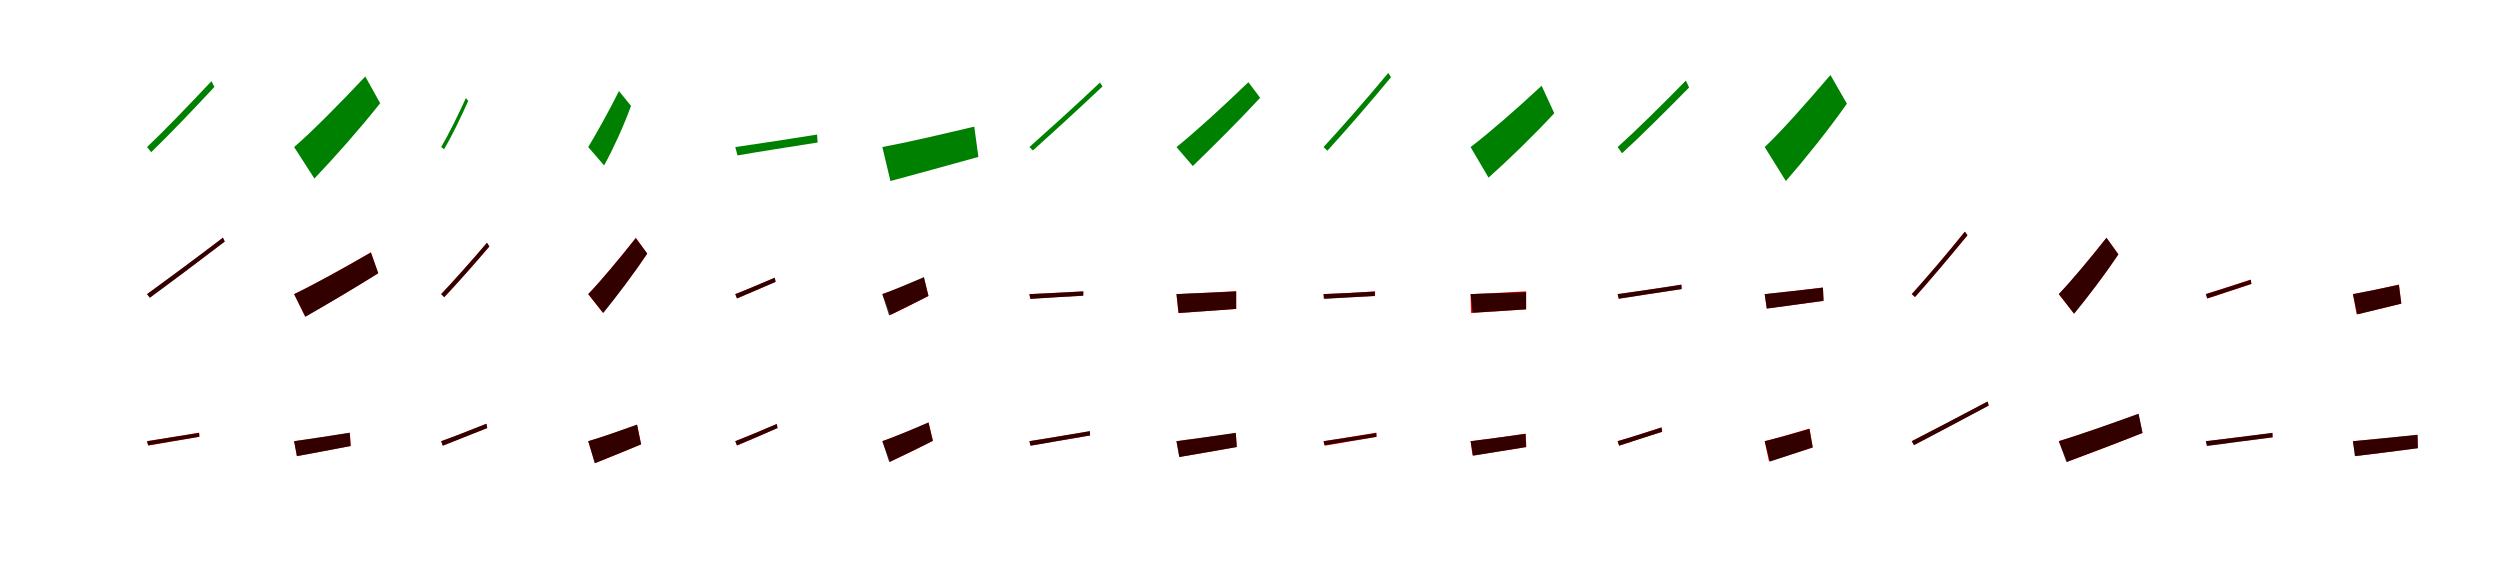 <?xml version="1.0" encoding="UTF-8"?>
<svg width="1700" height="400" xmlns="http://www.w3.org/2000/svg">
<rect width="100%" height="100%" fill="white"/>
<g fill="green" transform="translate(100 100) scale(0.1 -0.1)"><path d="M-0.0 -0.0 28.0 -35.0C149.0 82.0 311.0 251.0 458.0 409.0L438.0 448.0C282.0 282.0 113.0 107.0 0.0 0.0Z"/></g>
<g fill="green" transform="translate(200 100) scale(0.1 -0.1)"><path d="M0.0 0.0 138.0 -214.0C278.0 -67.0 444.0 120.0 585.0 298.0L484.0 480.0C314.0 299.0 117.0 100.0 0.0 0.0Z"/></g>
<g fill="green" transform="translate(300 100) scale(0.1 -0.1)"><path d="M0.0 -0.0 20.0 -15.0C71.0 72.0 132.0 197.0 184.0 314.0L168.0 333.0C112.0 210.0 47.0 80.0 0.0 0.0Z"/></g>
<g fill="green" transform="translate(400 100) scale(0.1 -0.1)"><path d="M0.0 0.0 108.0 -125.0C172.0 -8.0 240.0 140.0 291.0 280.0L209.0 381.0C138.0 238.0 48.0 79.0 0.0 0.0Z"/></g>
<g fill="green" transform="translate(500 100) scale(0.1 -0.1)"><path d="M0.0 0.0 15.0 -57.0C164.0 -31.0 364.0 0.0 560.0 31.0L556.0 85.0C345.0 51.0 140.0 20.0 0.0 0.0Z"/></g>
<g fill="green" transform="translate(600 100) scale(0.1 -0.1)"><path d="M0.0 0.0 55.0 -231.0C226.0 -184.0 448.0 -125.0 653.0 -67.0L625.0 139.0C399.0 85.0 160.0 30.0 0.0 0.0Z"/></g>
<g fill="green" transform="translate(700 100) scale(0.1 -0.1)"><path d="M-0.0 0.0 24.0 -23.0C149.0 89.0 333.0 257.0 497.0 412.0L480.0 439.0C309.0 277.0 118.0 105.0 0.0 0.0Z"/></g>
<g fill="green" transform="translate(800 100) scale(0.1 -0.1)"><path d="M0.0 0.0 111.0 -129.0C246.0 2.0 419.0 173.0 569.0 335.0L489.0 441.0C317.0 275.0 116.0 92.0 0.0 0.0Z"/></g>
<g fill="green" transform="translate(900 100) scale(0.1 -0.1)"><path d="M-0.0 -0.0 26.0 -25.0C144.0 104.0 312.0 297.0 459.0 475.0L440.0 504.0C286.0 318.0 111.0 120.0 0.0 0.0Z"/></g>
<g fill="green" transform="translate(1000 100) scale(0.1 -0.1)"><path d="M0.0 0.0 122.0 -208.0C262.0 -83.0 428.0 78.0 569.0 230.0L483.0 417.0C315.0 260.0 118.0 89.0 0.0 0.0Z"/></g>
<g fill="green" transform="translate(1100 100) scale(0.1 -0.1)"><path d="M0.0 0.0 30.0 -42.0C160.0 77.0 329.0 246.0 486.0 405.0L464.0 452.0C298.0 283.0 121.0 108.0 0.0 0.0Z"/></g>
<g fill="green" transform="translate(1200 100) scale(0.1 -0.1)"><path d="M0.0 0.0 144.0 -231.0C277.0 -78.0 430.0 112.0 559.0 295.0L447.0 490.0C289.0 305.0 109.0 102.0 0.0 0.0Z"/></g>
<g fill="red" transform="translate(100 200) scale(0.1 -0.1)"><path d="M0.0 0.0 18.0 -23.0C150.0 73.0 349.0 222.0 528.0 358.0L516.0 383.0C331.0 242.0 126.0 90.0 0.0 0.0Z"/></g>
<g fill="black" opacity=".8" transform="translate(100 200) scale(0.1 -0.1)"><path d="M0.0 0.0 19.0 -25.0C152.0 72.0 350.0 221.0 528.0 357.0L516.0 384.0C330.0 242.0 125.0 91.0 0.0 0.0Z"/></g>
<g fill="red" transform="translate(200 200) scale(0.1 -0.1)"><path d="M0.0 0.0 75.0 -153.0C221.0 -71.0 406.0 38.0 572.0 142.0L522.0 284.0C337.0 176.0 128.0 61.0 0.0 0.0Z"/></g>
<g fill="black" opacity=".8" transform="translate(200 200) scale(0.1 -0.1)"><path d="M0.0 0.0 77.0 -154.0C221.0 -71.0 407.0 39.0 572.0 142.0L522.0 283.0C337.0 176.0 129.0 61.0 0.0 0.0Z"/></g>
<g fill="red" transform="translate(300 200) scale(0.1 -0.1)"><path d="M0.0 0.0 21.0 -20.0C105.0 70.0 223.0 202.0 328.0 324.0L312.0 349.0C201.0 220.0 79.0 83.0 0.0 0.0Z"/></g>
<g fill="black" opacity=".8" transform="translate(300 200) scale(0.1 -0.1)"><path d="M0.0 0.0 21.0 -21.0C106.0 69.0 223.0 201.0 327.0 324.0L311.0 349.0C202.0 220.0 80.0 84.0 0.0 0.0Z"/></g>
<g fill="red" transform="translate(400 200) scale(0.1 -0.1)"><path d="M0.0 0.0 99.0 -127.0C194.0 -12.0 307.0 135.0 401.0 275.0L324.0 383.0C211.0 239.0 77.0 79.0 0.0 0.0Z"/></g>
<g fill="black" opacity=".8" transform="translate(400 200) scale(0.1 -0.1)"><path d="M0.0 0.0 103.0 -128.0C196.0 -12.0 308.0 136.0 401.0 276.0L323.0 380.0C210.0 237.0 77.0 79.0 0.0 0.0Z"/></g>
<g fill="red" transform="translate(500 200) scale(0.1 -0.1)"><path d="M0.0 0.0 12.0 -28.0C87.0 3.0 181.0 44.0 274.0 84.0L268.0 111.0C169.0 69.0 69.0 26.0 0.0 0.0Z"/></g>
<g fill="black" opacity=".8" transform="translate(500 200) scale(0.1 -0.1)"><path d="M0.0 0.0 11.0 -30.0C86.0 2.0 181.0 43.0 274.0 83.0L268.0 112.0C168.0 69.0 70.0 27.0 0.0 0.0Z"/></g>
<g fill="red" transform="translate(600 200) scale(0.1 -0.1)"><path d="M0.0 0.0 55.0 -142.0C134.0 -104.0 228.0 -57.0 314.0 -12.0L282.0 112.0C179.0 69.0 71.0 24.0 0.0 0.0Z"/></g>
<g fill="black" opacity=".8" transform="translate(600 200) scale(0.1 -0.1)"><path d="M0.0 0.0 46.0 -145.0C127.0 -105.0 225.0 -58.0 313.0 -13.0L283.0 116.0C182.0 72.0 73.0 26.0 0.0 0.0Z"/></g>
<g fill="red" transform="translate(700 200) scale(0.1 -0.1)"><path d="M0.0 0.0 5.0 -31.0C101.0 -26.0 235.0 -18.0 366.0 -10.0L367.0 18.0C228.0 11.0 91.0 4.0 0.0 0.0Z"/></g>
<g fill="black" opacity=".8" transform="translate(700 200) scale(0.1 -0.1)"><path d="M0.0 0.0 7.0 -33.0C102.0 -26.0 236.0 -18.0 366.0 -11.0V19.0C227.0 10.0 91.0 5.0 0.0 0.0Z"/></g>
<g fill="red" transform="translate(800 200) scale(0.1 -0.1)"><path d="M0.0 0.0 13.0 -128.0C122.0 -121.0 269.0 -111.0 406.0 -101.0V20.0C261.0 12.0 106.0 4.0 0.0 0.0Z"/></g>
<g fill="black" opacity=".8" transform="translate(800 200) scale(0.1 -0.1)"><path d="M0.0 0.0 15.0 -129.0C123.0 -121.0 269.0 -111.0 406.0 -100.0V18.0C259.0 10.0 105.0 6.0 0.0 0.0Z"/></g>
<g fill="red" transform="translate(900 200) scale(0.1 -0.1)"><path d="M0.0 0.0 1.0 -31.0C91.0 -26.0 220.0 -19.0 350.0 -13.0L351.0 18.0C217.0 10.0 88.0 3.0 0.0 0.0Z"/></g>
<g fill="black" opacity=".8" transform="translate(900 200) scale(0.1 -0.1)"><path d="M0.0 0.0 6.0 -32.0C98.0 -26.0 225.0 -19.0 348.0 -12.0L349.0 18.0C216.0 9.0 87.0 4.0 0.0 0.0Z"/></g>
<g fill="red" transform="translate(1000 200) scale(0.1 -0.1)"><path d="M0.0 0.0 3.0 -128.0C108.0 -121.0 247.0 -113.0 378.0 -104.0V19.0C243.0 11.0 99.0 4.0 0.0 0.0Z"/></g>
<g fill="black" opacity=".8" transform="translate(1000 200) scale(0.1 -0.1)"><path d="M0.0 0.0 14.0 -127.0C115.0 -120.0 251.0 -112.0 377.0 -103.0V13.0C240.0 7.0 98.0 5.0 0.0 0.0Z"/></g>
<g fill="red" transform="translate(1100 200) scale(0.1 -0.1)"><path d="M0.0 0.0 7.0 -30.0C118.0 -13.0 280.0 11.0 435.0 35.0L434.0 63.0C271.0 39.0 105.0 14.0 0.0 0.0Z"/></g>
<g fill="black" opacity=".8" transform="translate(1100 200) scale(0.1 -0.1)"><path d="M0.0 0.0 8.0 -32.0C119.0 -14.0 280.0 11.0 435.0 34.0L433.0 65.0C270.0 38.0 105.0 15.0 0.0 0.0Z"/></g>
<g fill="red" transform="translate(1200 200) scale(0.1 -0.1)"><path d="M0.0 0.0 14.0 -97.0C120.0 -83.0 264.0 -65.0 400.0 -46.0L396.0 45.0C252.0 27.0 101.0 10.0 0.0 0.0Z"/></g>
<g fill="black" opacity=".8" transform="translate(1200 200) scale(0.1 -0.1)"><path d="M0.0 0.0 14.0 -99.0C119.0 -84.0 264.0 -65.0 400.0 -45.0L396.0 44.0C252.0 27.0 101.0 11.0 0.0 0.0Z"/></g>
<g fill="red" transform="translate(1300 200) scale(0.1 -0.1)"><path d="M0.0 0.0 21.0 -20.0C118.0 88.0 255.0 250.0 379.0 400.0L361.0 425.0C235.0 268.0 92.0 101.0 0.0 0.0Z"/></g>
<g fill="black" opacity=".8" transform="translate(1300 200) scale(0.1 -0.1)"><path d="M0.0 0.0 23.0 -19.0C119.0 89.0 257.0 251.0 378.0 400.0L361.0 424.0C235.0 267.0 91.0 101.0 0.0 0.0Z"/></g>
<g fill="red" transform="translate(1400 200) scale(0.1 -0.1)"><path d="M0.0 0.0 103.0 -133.0C198.0 -17.0 311.0 130.0 405.0 271.0L324.0 383.0C211.0 239.0 77.0 79.0 0.0 0.0Z"/></g>
<g fill="black" opacity=".8" transform="translate(1400 200) scale(0.1 -0.1)"><path d="M0.0 0.0 104.0 -133.0C199.0 -17.0 311.0 130.0 405.0 270.0L324.0 383.0C211.0 239.0 77.0 81.0 0.0 0.0Z"/></g>
<g fill="red" transform="translate(1500 200) scale(0.1 -0.1)"><path d="M0.0 0.0 10.0 -30.0C91.0 -4.0 202.0 34.0 310.0 69.0L305.0 99.0C190.0 61.0 76.0 24.0 0.0 0.0Z"/></g>
<g fill="black" opacity=".8" transform="translate(1500 200) scale(0.1 -0.1)"><path d="M0.0 0.0 9.0 -29.0C91.0 -2.0 202.0 35.0 309.0 70.0L305.0 97.0C191.0 59.0 77.0 23.0 0.0 0.0Z"/></g>
<g fill="red" transform="translate(1600 200) scale(0.1 -0.1)"><path d="M0.0 0.0 25.0 -137.0C116.0 -116.0 227.0 -90.0 329.0 -65.0L313.0 65.0C201.0 40.0 82.0 14.0 0.0 0.0Z"/></g>
<g fill="black" opacity=".8" transform="translate(1600 200) scale(0.1 -0.1)"><path d="M0.0 0.0 30.0 -138.0C118.0 -116.0 228.0 -90.0 329.0 -64.0L312.0 63.0C200.0 39.0 82.0 15.0 0.0 0.0Z"/></g>
<g fill="red" transform="translate(100 300) scale(0.1 -0.1)"><path d="M0.0 0.0 8.0 -30.0C100.0 -14.0 230.0 8.0 356.0 30.0L354.0 58.0C220.0 36.0 86.0 13.0 0.0 0.0Z"/></g>
<g fill="black" opacity=".8" transform="translate(100 300) scale(0.1 -0.1)"><path d="M0.0 0.0 7.0 -28.0C99.0 -12.0 230.0 10.0 355.0 30.0L354.0 56.0C221.0 34.0 87.0 14.0 0.0 0.0Z"/></g>
<g fill="red" transform="translate(200 300) scale(0.1 -0.1)"><path d="M0.0 0.0 19.0 -101.0C122.0 -82.0 257.0 -57.0 385.0 -32.0L379.0 56.0C240.0 34.0 96.0 12.0 0.0 0.0Z"/></g>
<g fill="black" opacity=".8" transform="translate(200 300) scale(0.1 -0.1)"><path d="M0.0 0.0 19.0 -102.0C120.0 -83.0 257.0 -58.0 384.0 -33.0L378.0 58.0C242.0 36.0 96.0 14.0 0.0 0.0Z"/></g>
<g fill="red" transform="translate(300 300) scale(0.1 -0.1)"><path d="M0.0 0.0 11.0 -30.0C94.0 3.0 206.0 47.0 313.0 90.0L308.0 118.0C193.0 73.0 79.0 27.0 0.0 0.0Z"/></g>
<g fill="black" opacity=".8" transform="translate(300 300) scale(0.1 -0.1)"><path d="M0.0 0.0 11.0 -31.0C95.0 2.0 206.0 47.0 313.0 89.0L308.0 119.0C193.0 73.0 79.0 28.0 0.0 0.0Z"/></g>
<g fill="red" transform="translate(400 300) scale(0.1 -0.1)"><path d="M0.0 0.0 47.0 -149.0C140.0 -112.0 255.0 -66.0 360.0 -21.0L332.0 111.0C212.0 68.0 84.0 24.0 0.0 0.0Z"/></g>
<g fill="black" opacity=".8" transform="translate(400 300) scale(0.1 -0.1)"><path d="M0.0 0.0 44.0 -150.0C137.0 -112.0 254.0 -66.0 359.0 -22.0L332.0 113.0C213.0 70.0 86.0 25.0 0.0 0.0Z"/></g>
<g fill="red" transform="translate(500 300) scale(0.1 -0.1)"><path d="M0.0 0.0 12.0 -29.0C89.0 3.0 190.0 47.0 287.0 90.0L282.0 117.0C178.0 72.0 72.0 28.0 0.0 0.0Z"/></g>
<g fill="black" opacity=".8" transform="translate(500 300) scale(0.1 -0.1)"><path d="M0.0 0.0 11.0 -29.0C89.0 3.0 190.0 47.0 287.0 89.0L282.0 117.0C177.0 72.0 73.0 28.0 0.0 0.0Z"/></g>
<g fill="red" transform="translate(600 300) scale(0.1 -0.1)"><path d="M0.0 0.0 53.0 -140.0C140.0 -99.0 246.0 -47.0 344.0 3.0L314.0 126.0C200.0 77.0 78.0 27.0 0.0 0.0Z"/></g>
<g fill="black" opacity=".8" transform="translate(600 300) scale(0.1 -0.1)"><path d="M0.0 0.0 47.0 -142.0C135.0 -100.0 245.0 -48.0 343.0 2.0L314.0 128.0C202.0 79.0 80.0 28.0 0.0 0.0Z"/></g>
<g fill="red" transform="translate(700 300) scale(0.1 -0.1)"><path d="M0.0 0.0 8.0 -30.0C113.0 -11.0 266.0 14.0 413.0 39.0L411.0 68.0C256.0 41.0 99.0 16.0 0.0 0.0Z"/></g>
<g fill="black" opacity=".8" transform="translate(700 300) scale(0.1 -0.1)"><path d="M0.0 0.0 8.0 -31.0C114.0 -13.0 266.0 14.0 412.0 39.0L411.0 68.0C256.0 41.0 100.0 16.0 0.0 0.0Z"/></g>
<g fill="red" transform="translate(800 300) scale(0.1 -0.1)"><path d="M0.0 0.0 20.0 -107.0C129.0 -89.0 273.0 -64.0 410.0 -39.0L404.0 55.0C256.0 34.0 102.0 12.0 0.0 0.0Z"/></g>
<g fill="black" opacity=".8" transform="translate(800 300) scale(0.1 -0.1)"><path d="M0.0 0.0 19.0 -108.0C126.0 -89.0 273.0 -64.0 410.0 -40.0L403.0 57.0C257.0 35.0 103.0 14.0 0.0 0.0Z"/></g>
<g fill="red" transform="translate(900 300) scale(0.1 -0.1)"><path d="M0.0 0.0 8.0 -31.0C101.0 -15.0 232.0 8.0 360.0 29.0L359.0 58.0C223.0 35.0 88.0 13.0 0.0 0.0Z"/></g>
<g fill="black" opacity=".8" transform="translate(900 300) scale(0.1 -0.1)"><path d="M0.0 0.0 7.0 -27.0C100.0 -12.0 233.0 10.0 360.0 30.0L359.0 55.0C224.0 33.0 88.0 13.0 0.0 0.0Z"/></g>
<g fill="red" transform="translate(1000 300) scale(0.1 -0.1)"><path d="M0.0 0.0 13.0 -97.0C113.0 -82.0 250.0 -61.0 379.0 -40.0L375.0 51.0C238.0 31.0 95.0 11.0 0.0 0.0Z"/></g>
<g fill="black" opacity=".8" transform="translate(1000 300) scale(0.1 -0.1)"><path d="M0.0 0.0 17.0 -99.0C116.0 -82.0 251.0 -61.0 377.0 -40.0L373.0 50.0C239.0 30.0 95.0 12.0 0.0 0.0Z"/></g>
<g fill="red" transform="translate(1100 300) scale(0.1 -0.1)"><path d="M0.0 0.0 10.0 -31.0C90.0 -4.0 198.0 31.0 303.0 64.0L299.0 94.0C186.0 57.0 75.0 21.0 0.0 0.0Z"/></g>
<g fill="black" opacity=".8" transform="translate(1100 300) scale(0.1 -0.1)"><path d="M0.0 0.0 10.0 -30.0C91.0 -4.0 198.0 31.0 302.0 64.0L298.0 93.0C187.0 57.0 76.0 22.0 0.0 0.0Z"/></g>
<g fill="red" transform="translate(1200 300) scale(0.1 -0.1)"><path d="M0.0 0.0 29.0 -137.0C119.0 -110.0 227.0 -76.0 327.0 -43.0L305.0 86.0C195.0 53.0 79.0 19.0 0.0 0.0Z"/></g>
<g fill="black" opacity=".8" transform="translate(1200 300) scale(0.1 -0.1)"><path d="M0.0 0.0 35.0 -139.0C121.0 -109.0 229.0 -75.0 326.0 -42.0L304.0 83.0C195.0 51.0 79.0 19.0 0.0 0.0Z"/></g>
<g fill="red" transform="translate(1300 300) scale(0.1 -0.1)"><path d="M0.0 0.0 16.0 -26.0C147.0 42.0 344.0 147.0 523.0 243.0L515.0 269.0C327.0 169.0 123.0 63.0 0.0 0.0Z"/></g>
<g fill="black" opacity=".8" transform="translate(1300 300) scale(0.1 -0.1)"><path d="M0.0 0.0 15.0 -27.0C146.0 41.0 343.0 146.0 523.0 242.0L516.0 270.0C327.0 170.0 125.0 64.0 0.0 0.0Z"/></g>
<g fill="red" transform="translate(1400 300) scale(0.1 -0.1)"><path d="M0.0 0.0 57.0 -140.0C203.0 -86.0 394.0 -14.0 569.0 56.0L542.0 185.0C349.0 115.0 134.0 40.0 0.0 0.0Z"/></g>
<g fill="black" opacity=".8" transform="translate(1400 300) scale(0.1 -0.1)"><path d="M0.0 0.0 52.0 -142.0C198.0 -87.0 393.0 -14.0 569.0 56.0L542.0 187.0C349.0 116.0 135.0 42.0 0.0 0.0Z"/></g>
<g fill="red" transform="translate(1500 300) scale(0.1 -0.1)"><path d="M0.0 0.0 7.0 -30.0C122.0 -16.0 291.0 6.0 454.0 27.0L453.0 55.0C281.0 33.0 108.0 12.0 0.0 0.0Z"/></g>
<g fill="black" opacity=".8" transform="translate(1500 300) scale(0.1 -0.1)"><path d="M0.0 0.0 8.0 -33.0C123.0 -17.0 291.0 5.0 453.0 26.0L452.0 57.0C282.0 34.0 110.0 14.0 0.0 0.0Z"/></g>
<g fill="red" transform="translate(1600 300) scale(0.1 -0.1)"><path d="M0.0 0.0 17.0 -101.0C134.0 -87.0 292.0 -68.0 442.0 -47.0L439.0 42.0C278.0 25.0 110.0 9.0 0.0 0.0Z"/></g>
<g fill="black" opacity=".8" transform="translate(1600 300) scale(0.1 -0.1)"><path d="M0.0 0.0 13.0 -102.0C129.0 -88.0 290.0 -68.0 441.0 -48.0L439.0 44.0C280.0 27.0 112.0 11.0 0.0 0.0Z"/></g>
</svg>
